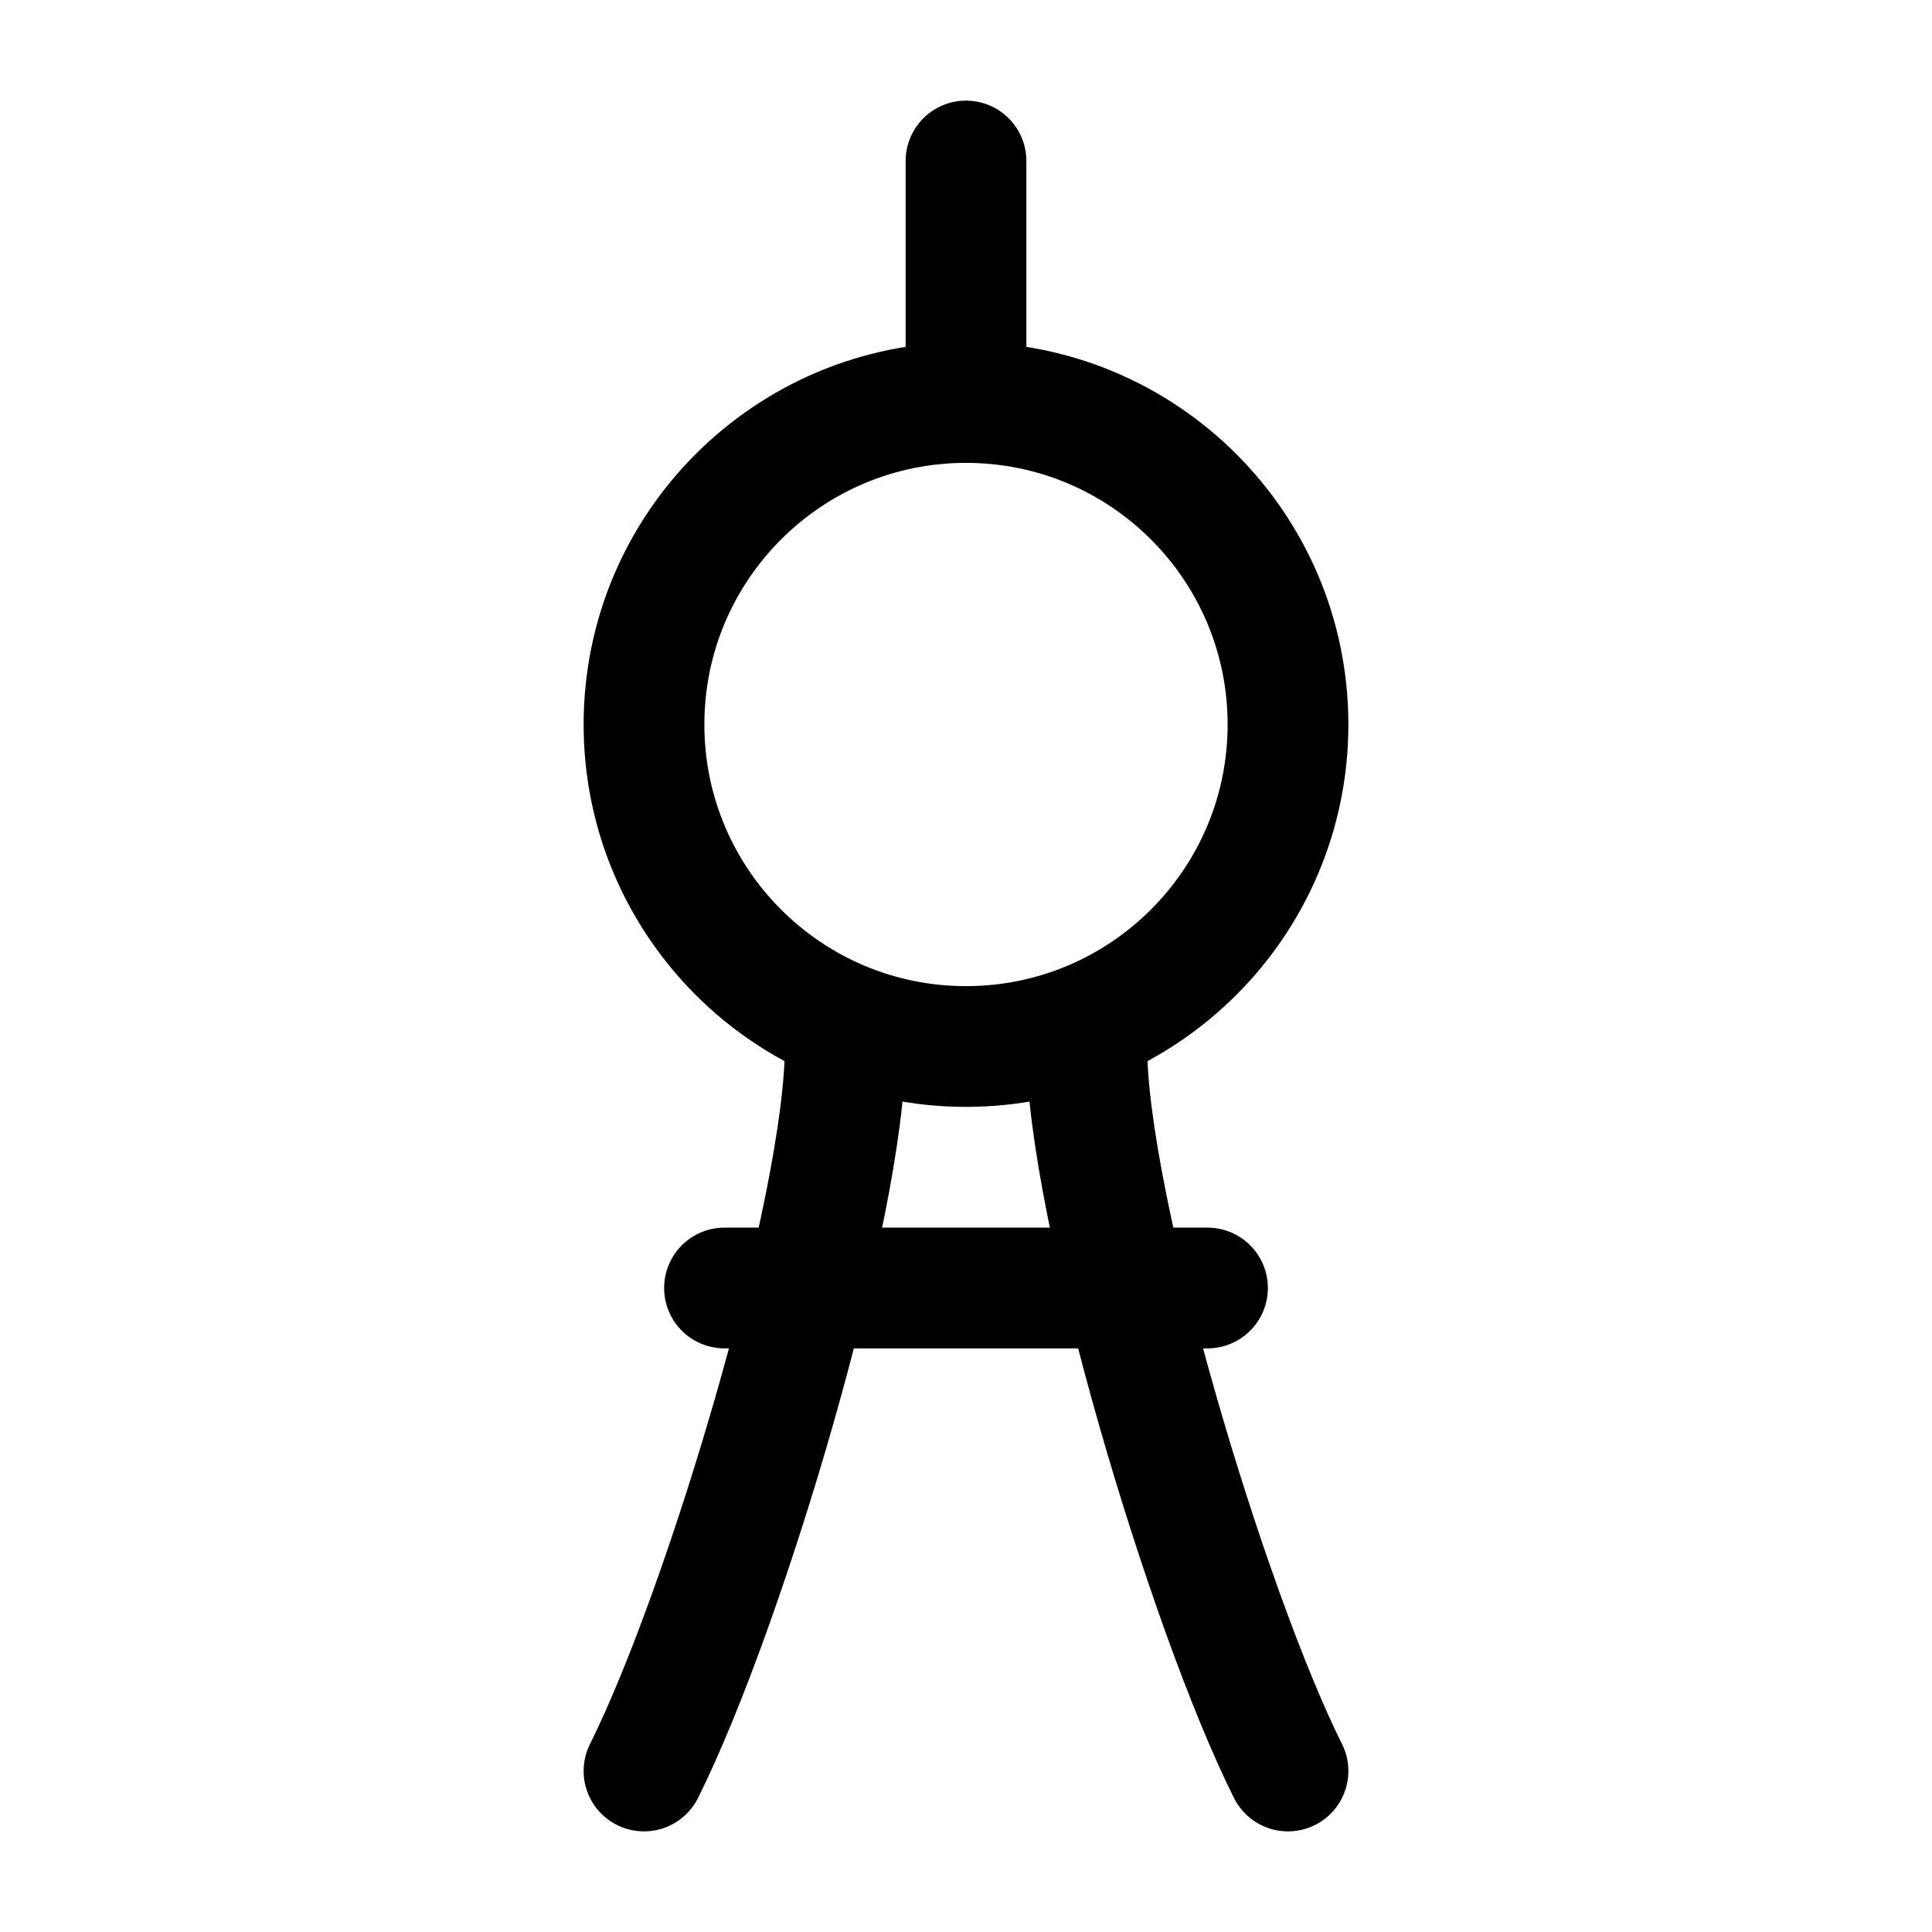 <svg width="24" height="24" viewBox="0 0 24 24" fill="none" xmlns="http://www.w3.org/2000/svg">
    <path class="pr-icon-duotone-secondary" d="M16 9C16 11.209 14.209 13 12 13C9.791 13 8 11.209 8 9C8 6.791 9.791 5 12 5C14.209 5 16 6.791 16 9Z"/>
    <path d="M16 9C16 11.209 14.209 13 12 13C9.791 13 8 11.209 8 9C8 6.791 9.791 5 12 5C14.209 5 16 6.791 16 9Z" stroke="currentColor" stroke-width="1.5"/>
    <path d="M10.5 13C10.5 15 9 20 8 22" stroke="currentColor" stroke-width="1.5" stroke-linecap="round" stroke-linejoin="round"/>
    <path d="M13.5 13C13.5 15 15 20 16 22" stroke="currentColor" stroke-width="1.5" stroke-linecap="round" stroke-linejoin="round"/>
    <path d="M12 5L12 2" stroke="currentColor" stroke-width="1.5" stroke-linecap="round" stroke-linejoin="round"/>
    <path d="M9 16H15" stroke="currentColor" stroke-width="1.5" stroke-linecap="round" stroke-linejoin="round"/>
</svg>
